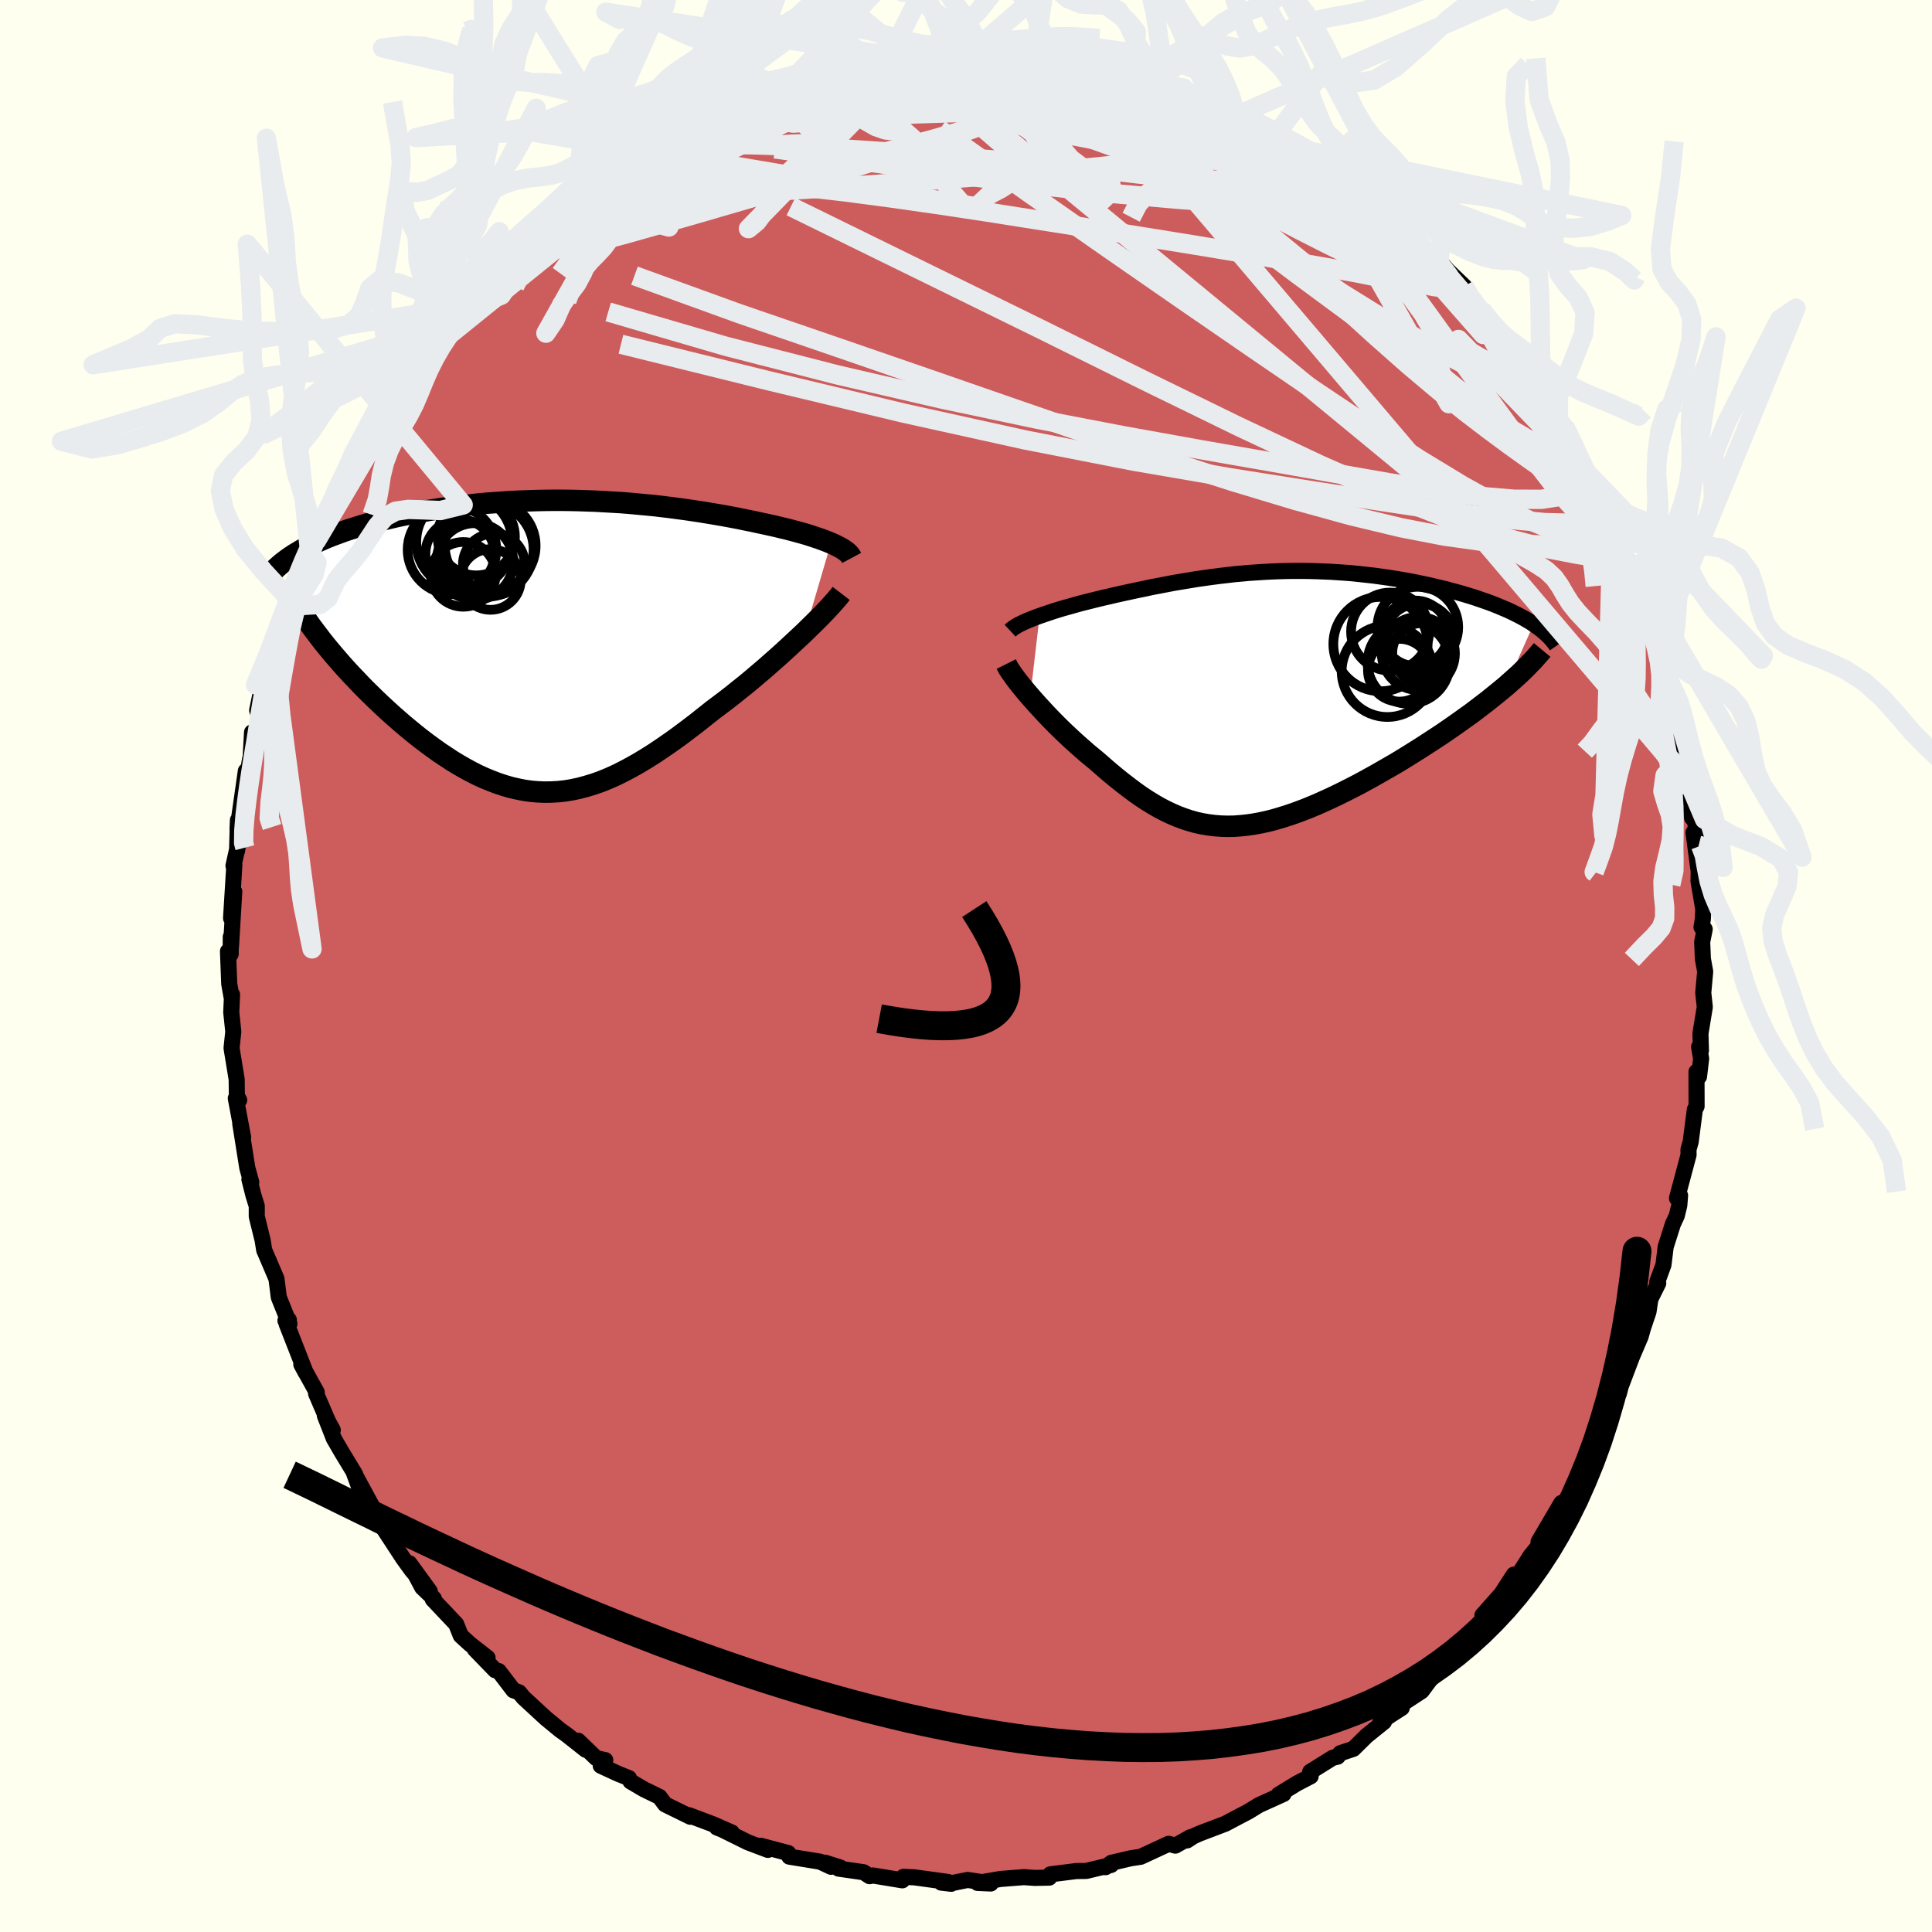 <svg xmlns="http://www.w3.org/2000/svg" width="500" height="500" viewBox="-100 -100 200 200"><defs><clipPath id="c"><path d="m29.84-10.58-.36-.15-.39-.15-.41-.15-.42-.14-.45-.15-.47-.15-.49-.14-.51-.14-.52-.14-.53-.14-.56-.13-.56-.14-.59-.13-.59-.13-.61-.13-.69-.15-.7-.14-.72-.15-.74-.14-.75-.14-.76-.13-.77-.13-.79-.13-.79-.12-.81-.12-.82-.11-.82-.11-.84-.1-.84-.1-.85-.08-.86-.08-.86-.08-.87-.07-.87-.05-.88-.05-.88-.05-.88-.03-.89-.03-.88-.02-.89-.01h-.88L.17-15l-.88.02-.88.03-.87.03-.87.04-.86.06-.86.06-.84.06-.84.08-.83.09-.82.09-.81.1-.8.11-.79.11-.77.12-.76.13-.74.14-.73.14-.72.14-.69.15-.68.16-.67.16-.64.16-.63.17-.62.17-.59.18-.58.18-.57.18-.55.19-.54.2-.52.19-.5.2-.49.21-.47.21-.45.21-.44.21-.42.22-.4.22.97 7.89.36.48.37.49.38.5.4.5.41.5.42.5.44.51.45.52.46.51.48.52.49.51.49.52.51.52.52.51.53.52.55.52.55.51.57.52.58.51.6.52.6.5.61.5.62.49.63.48.63.46.64.46.65.43.65.43.66.4.66.38.66.36.67.34.68.31.68.28.68.26.69.23.69.2.69.16.7.14.7.1.7.06.71.03.72-.01.72-.04.72-.08.73-.12.74-.16.74-.2.76-.23.76-.27.76-.31.78-.35.78-.39.79-.42.81-.46.81-.49.82-.52.83-.56.84-.58.85-.61.85-.64.87-.66.87-.69.88-.7.68-.51.69-.52.68-.53.67-.54.68-.54.66-.55.66-.56.65-.55.63-.56.63-.55.61-.55.6-.55.58-.54.57-.53.54-.51"/></clipPath><clipPath id="b"><path d="m-25.03-8.45.46-.16.48-.16.5-.17.52-.16.53-.16.55-.15.56-.16.57-.16.59-.15.6-.15.6-.15.62-.15.62-.14.63-.15.63-.14.78-.17.78-.17.79-.16.78-.17.79-.15.78-.15.79-.15.78-.13.78-.13.79-.13.78-.11.78-.11.78-.1.78-.09.77-.09.78-.07.77-.07.78-.05.77-.05.77-.04.77-.03.77-.02.76-.01h.77l.76.01.76.02.76.03.75.03.75.05.75.05.75.06.74.08.73.08.73.08.72.1.72.1.71.11.7.12.69.12.69.13.67.14.66.14.65.15.64.15.63.15.61.17.6.16.58.17.57.17.55.17.53.18.52.18.51.18.5.19.47.19.47.2.45.19.43.2.42.21.4.2.39.21.36.21.36.21.33.22-2.84 6.39-.48.4-.49.4-.51.41-.52.42-.54.41-.55.42-.57.43-.59.42-.6.43-.61.43-.62.43-.63.43-.64.42-.66.43-.66.43-.68.43-.69.43-.71.44-.71.43-.73.42-.73.42-.74.42-.74.41-.75.41-.75.39-.75.38-.75.37-.75.36-.75.34-.74.33-.74.31-.74.29-.73.27-.73.25-.73.23-.71.21-.71.18-.7.15-.7.13-.69.1-.68.07-.68.05-.67.01-.66-.02-.66-.05-.65-.08-.65-.11-.64-.14-.64-.18-.64-.21-.64-.24-.63-.27-.63-.3-.63-.33-.64-.37-.63-.39-.64-.42-.63-.45-.64-.48-.65-.5-.65-.52-.65-.54-.65-.56-.66-.58-.51-.42-.51-.42-.5-.44-.5-.44-.5-.45-.48-.45-.48-.45-.47-.46-.46-.46-.45-.46-.44-.46-.42-.46-.41-.44-.4-.45L-26-.1"/></clipPath><filter id="a"><feTurbulence baseFrequency=".05" numOctaves="3" result="noise" type="noise"/><feDisplacementMap in="SourceGraphic" in2="noise" scale="2"/></filter></defs><rect width="100%" height="100%" x="-100" y="-100" fill="ivory"/><path fill="#CD5C5C" stroke="#000" stroke-linejoin="round" stroke-width="1.667" d="m76.28-.75.24 1.33-.2 2.19.16 1.48-.45 2.74.05 1.76-.19-.38.21 1.22-.22 1.86-.26-.49.01 3.56-.18.34-.43 3.33-.23.82.01.54-1.2 4.49.32-.28-.08 1.02-.26 1.07-.4.86-.75 2.36-.23 1.87-.64 1.75.1.15-.81 1.63-.2 1.33-.56 1.66-.25.89-.91 2.13-1.16 3.06-.18.7-.66.49.39-.42-.87 2.78-1.97 3.12.07.05-.32.59-.9 2.46-.14-.2h.17l-1.91 3.41.18-.93-2.36 4.02.16.24.64-.78-1.62 1.97-1.86 2.93.13-.97-1.43 2.2.3-.39-2.13 2.4.09.57-1.73 2.05-.14.38-1.28.63-1.18 1.75-.81.9-.39.43-.85 1.14-2.2 1.44.14.3-1.29.83-.94.68.39-.07-1.8 1.45-1.37 1.35-1.35.45-.28.36-.5.11-2.34 1.46.05.46-1.42.74-1.91 1.17.52-.08-2.54 1.15-1.09.67-1.26.66-1.13.6-2.63 1-.66.29-.68.44.34-.33-1.55.87-.69-.19-2.89 1.34-1.05.16-2 .47-.59.45-.27-.02.84-.21-2.57.62-1.03.01-2.69.34-.11.34-1.5.03-1.13-.08-2.42.19-2.37.41 1.36.06-2.38-.37-1.55.31-.16.09-1.03-.12.71-.07-3.5-.48-1.13-.05-.11.36-3.03-.5-.36.07-.63-.41-2.58-.37.19-.11-1.57-.5.6.42-1.13-.53-3.19-.52-.11-.37-2.86-.76.75.43-2.06-.78-2.69-1.33-.53-.21 1.54.52-1.91-.84-2.52-.95.14.16-2.61-1.28-.58-.78-1.61-.78-1.39-.82-.16-.34-1.12-.45-1.8-.83.47-.58-.94-.21-1.87-1.8.79.94-1.96-1.55-.7-.5-1.47-1.21-2.32-2.14-.45-.55-.59-.21-1.52-1.99-.37-.09-2.1-2.17 1.31.88-1.83-1.43-.94-.86-.48-1.2-2.42-2.56.11-.08-1.2-1.15-1.33-2.5 2.11 2.9-1.85-2.16-.9-1.24-2.06-3.15.19.11-.14-.25-.41-.62-2.69-4.97.72 1.96-.59-1.8-1.39-2.29-.81-1.4-.93-2.37.82 1.49-.5-.92-1.23-2.86.07-.13-1.6-2.89.45.84-1.97-5.04.23-.41-.35.08.41.32-1.1-2.74-.24-1.91-1.14-2.67-.13-.29-.16-1.02-.61-2.47v-1.08l-.35-1.13-.41-1.63.19.29-.41-1.49-.73-4.58.3 1.43-.76-4.04.35.18-.24-.42-.02-1.73-.53-3.23.18-1.7-.21-2.01.08-1.84-.06.2-.23-1.31-.13-3.36.28.29.01-1.79.02 1.03.34-5.71-.33 2.75.34-5.53-.09.1.44-1.99-.07.45.09-3.18-.04.94.86-6.03-.03 1.68.46-2.88.04.27.17-3.07.19.84.6-2.34-.26-.77.49-2.39 1.27-3.28-.1.23.06-.39.57-2.3 1.42-3.41-.46 1.28 1.05-3.47-.07.08.16.64 1.18-4.16-.14.73.73-1.16.64-1.8 1.91-4.05-.41.48 1.16-2.23.01.04.76-1.81-.18.25 1.96-3.1.47-.47 1.45-2.96-.35.88.5-.95 1.8-2.19.58-.59-.24-.32 1.82-2.6.28-.34.97-.53.94-1.7 2.44-2.56-.98 1.27L-49.4-72l-.73.06.77-.7.74-.6 1.23-1.31 1.68-1.64.8-.52.17.07 2.83-2.74.89-.76-1.26 1.03 2.07-1.14-.14-.39 2.17-1.13.53-.93 2.71-1.76.76-.57 1.74-.56-.09-.57.53.16 1.91-1.14 1.23-.58.92-.75 1.53-.25.08-.52.36.04 3.62-1.37.43-.16-.35-.13 2.39-.74-.53.02 1.99-.49.97-.22 2.33-.81.75-.04 2.16-.3-.45-.31 1.34-.27.81-.05 1.85-.31-.16-.02 2.34-.17 1.89-.37.08.18 2.65.07 1.06-.36 2.4-.05-.21.2-.29-.16.93.41 4.14.03-.58.11 1.5.04.61-.13.28.1 2.52.37 2.19.46.77.19 1.1.26.76.04 2.09.62.07.48 2.74.41.23-.01.81.77 1.25.01 1.2.81 1.34.42.7.55 1.87.52.09.49.23.1 2.15.85.85.51 1.33.38 2.93 1.89-.29-.11-.12-.34 2.53 1.9 1.64 1.31.69.2.76.6.3.81 1.83 1.16.22.01 2.55 2.02-.67-.05 2.11 1.84-1.09-.99 1.27 1.27 2.06 1.73.86 1 1.72 1.65.83 1.66.14-.15-.18-.13 1.03 1.08 1.05 1.45 1.14 1.9.18-.37.43.6L59.35-60l-.26.32-.37-.73 1.74 2.13.86 1.88.19-.1.45.63 1.39 2.73 1.01 2.13-.56-1.25.77 2.61.94 1.1 1.75 3.52-.36-.85.48 1.26.84 1.49.25 1.79.6.48-.02-.23.34 1.77.92 1.98 1.07 4.12.32-.2.51 2.49.31.77.48 2.22.09.32-.21-.74.62 3.01-.14-.12.83 3.88.46.82.39 2.59.12 2.83-.35-3.7 1.04 6.55-.54-1.32.53 3.95.03-1.33-.04 2.44.49 2.86-.04 1.03-.14.85.33.21-.26 1.31.07 1.75.24 1.33" filter="url(#a)"/><path fill="#fff" d="m-25.03-8.45.46-.16.48-.16.5-.17.52-.16.53-.16.55-.15.56-.16.57-.16.59-.15.6-.15.6-.15.62-.15.62-.14.63-.15.63-.14.78-.17.78-.17.79-.16.78-.17.79-.15.78-.15.79-.15.78-.13.78-.13.79-.13.78-.11.78-.11.78-.1.78-.09.77-.09.78-.07.77-.07.78-.05.77-.05.77-.04.77-.03.77-.02.76-.01h.77l.76.01.76.02.76.03.75.03.75.05.75.05.75.06.74.08.73.08.73.08.72.1.72.1.71.11.7.12.69.12.69.13.67.14.66.14.65.15.64.15.63.15.61.17.6.16.58.17.57.17.55.17.53.18.52.18.51.18.5.19.47.19.47.2.45.19.43.2.42.21.4.2.39.21.36.21.36.21.33.22-2.84 6.39-.48.4-.49.4-.51.41-.52.42-.54.41-.55.42-.57.43-.59.42-.6.43-.61.43-.62.43-.63.43-.64.42-.66.43-.66.43-.68.43-.69.43-.71.44-.71.43-.73.42-.73.42-.74.42-.74.41-.75.41-.75.39-.75.38-.75.37-.75.36-.75.34-.74.33-.74.31-.74.29-.73.27-.73.25-.73.23-.71.21-.71.18-.7.15-.7.13-.69.1-.68.07-.68.05-.67.01-.66-.02-.66-.05-.65-.08-.65-.11-.64-.14-.64-.18-.64-.21-.64-.24-.63-.27-.63-.3-.63-.33-.64-.37-.63-.39-.64-.42-.63-.45-.64-.48-.65-.5-.65-.52-.65-.54-.65-.56-.66-.58-.51-.42-.51-.42-.5-.44-.5-.44-.5-.45-.48-.45-.48-.45-.47-.46-.46-.46-.45-.46-.44-.46-.42-.46-.41-.44-.4-.45L-26-.1" filter="url(#a)" transform="translate(32.65 -27.79)"/><path fill="#fff" d="m29.84-10.58-.36-.15-.39-.15-.41-.15-.42-.14-.45-.15-.47-.15-.49-.14-.51-.14-.52-.14-.53-.14-.56-.13-.56-.14-.59-.13-.59-.13-.61-.13-.69-.15-.7-.14-.72-.15-.74-.14-.75-.14-.76-.13-.77-.13-.79-.13-.79-.12-.81-.12-.82-.11-.82-.11-.84-.1-.84-.1-.85-.08-.86-.08-.86-.08-.87-.07-.87-.05-.88-.05-.88-.05-.88-.03-.89-.03-.88-.02-.89-.01h-.88L.17-15l-.88.02-.88.03-.87.03-.87.04-.86.06-.86.06-.84.06-.84.08-.83.09-.82.09-.81.1-.8.11-.79.11-.77.12-.76.13-.74.14-.73.14-.72.14-.69.15-.68.16-.67.16-.64.16-.63.17-.62.17-.59.18-.58.18-.57.18-.55.19-.54.2-.52.19-.5.2-.49.21-.47.21-.45.21-.44.21-.42.22-.4.22.97 7.89.36.48.37.49.38.5.4.5.41.5.42.5.44.51.45.52.46.51.48.52.49.51.49.52.51.52.52.51.53.52.55.52.55.51.57.52.58.51.6.52.6.5.61.5.62.49.63.48.63.46.64.46.65.43.65.43.66.4.66.38.66.36.67.34.68.31.68.28.68.26.69.23.69.2.69.16.7.14.7.1.7.06.71.03.72-.01.72-.04.72-.08.73-.12.74-.16.74-.2.76-.23.76-.27.76-.31.78-.35.78-.39.79-.42.81-.46.81-.49.82-.52.83-.56.84-.58.85-.61.85-.64.87-.66.87-.69.88-.7.68-.51.69-.52.68-.53.67-.54.68-.54.66-.55.66-.56.65-.55.63-.56.63-.55.61-.55.6-.55.58-.54.57-.53.54-.51" filter="url(#a)" transform="translate(-43.82 -33.2)"/><g fill="none" stroke="#000" transform="translate(32.65 -27.79)"><path stroke-linejoin="round" stroke-width="1.667" d="m-28.08-6.92.15-.14.19-.15.22-.14.27-.16.3-.15.33-.16.35-.15.39-.16.41-.16.44-.16.46-.16.48-.16.5-.17.52-.16.53-.16.55-.15.56-.16.57-.16.59-.15.6-.15.6-.15.62-.15.62-.14.63-.15.63-.14.78-.17.78-.17.79-.16.78-.17.79-.15.78-.15.79-.15.78-.13.78-.13.79-.13.78-.11.78-.11.78-.1.78-.09.77-.09.78-.07.77-.07.78-.05.77-.05.77-.04.77-.03.77-.02.76-.01h.77l.76.01.76.02.76.03.75.03.75.05.75.05.75.06.74.08.73.08.73.08.72.1.72.1.71.11.7.12.69.12.69.13.67.14.66.14.65.15.64.15.63.15.61.17.6.16.58.17.57.17.55.17.53.18.52.18.51.18.5.19.47.19.47.2.45.19.43.2.42.21.4.2.39.21.36.21.36.21.33.22.31.22.3.21.28.22.26.23.25.22.23.22.21.23.19.23.18.23.16.23" filter="url(#a)"/><path stroke-linejoin="round" stroke-width="2.222" d="m-28.48-3.47.11.22.14.26.18.28.22.31.24.34.27.36.3.38.32.39.34.41.36.42.38.43.4.45.41.44.42.46.44.46.45.46.46.46.47.46.48.45.48.45.5.45.5.44.5.44.51.42.51.42.66.58.65.56.65.54.65.52.65.5.64.48.63.45.64.42.63.39.64.37.63.33.63.3.63.27.64.24.64.21.64.18.64.14.65.11.65.08.66.05.66.02.67-.01.68-.05.68-.07.69-.1.7-.13.7-.15.71-.18.71-.21.73-.23.73-.25.73-.27.74-.29.74-.31.74-.33.75-.34.75-.36.75-.37.75-.38.75-.39.75-.41.74-.41.74-.42.73-.42.73-.42.71-.43.71-.44.69-.43.68-.43.66-.43.66-.43.64-.42.63-.43.62-.43.61-.43.6-.43.59-.42.57-.43.55-.42.54-.41.52-.42.51-.41.49-.4.48-.4.45-.4.44-.39.42-.38.4-.38.38-.38.36-.37.35-.36.32-.36.31-.35.29-.35" filter="url(#a)"/><circle cx="13.178" cy="-3.613" r="4.258" clip-path="url(#b)" filter="url(#a)"/><circle cx="10.973" cy="-2.723" r="4.734" clip-path="url(#b)" filter="url(#a)"/><circle cx="14.573" cy="-4.618" r="3.094" clip-path="url(#b)" filter="url(#a)"/><circle cx="14.178" cy="-4.563" r="3.788" clip-path="url(#b)" filter="url(#a)"/><circle cx="10.258" cy="-5.533" r="4.88" clip-path="url(#b)" filter="url(#a)"/><circle cx="13.863" cy="-6.658" r="3.388" clip-path="url(#b)" filter="url(#a)"/><circle cx="12.208" cy="-2.828" r="3.248" clip-path="url(#b)" filter="url(#a)"/><circle cx="11.253" cy="-6.828" r="4.042" clip-path="url(#b)" filter="url(#a)"/><circle cx="14.123" cy="-7.283" r="4.182" clip-path="url(#b)" filter="url(#a)"/><circle cx="14.273" cy="-6.068" r="3.672" clip-path="url(#b)" filter="url(#a)"/></g><g fill="none" stroke="#000" transform="translate(-43.82 -33.2)"><path stroke-linejoin="round" stroke-width="2.222" d="m31.98-9.04-.08-.15-.1-.16-.14-.15-.17-.16-.21-.15-.23-.16-.26-.15-.29-.15-.32-.16-.34-.15-.36-.15-.39-.15-.41-.15-.42-.14-.45-.15-.47-.15-.49-.14-.51-.14-.52-.14-.53-.14-.56-.13-.56-.14-.59-.13-.59-.13-.61-.13-.69-.15-.7-.14-.72-.15-.74-.14-.75-.14-.76-.13-.77-.13-.79-.13-.79-.12-.81-.12-.82-.11-.82-.11-.84-.1-.84-.1-.85-.08-.86-.08-.86-.08-.87-.07-.87-.05-.88-.05-.88-.05-.88-.03-.89-.03-.88-.02-.89-.01h-.88L.17-15l-.88.02-.88.03-.87.03-.87.04-.86.06-.86.06-.84.06-.84.08-.83.09-.82.09-.81.1-.8.11-.79.11-.77.12-.76.13-.74.14-.73.14-.72.14-.69.15-.68.16-.67.16-.64.16-.63.17-.62.17-.59.18-.58.18-.57.18-.55.19-.54.2-.52.19-.5.2-.49.21-.47.21-.45.21-.44.21-.42.22-.4.22-.38.23-.37.22-.35.23-.33.23-.32.24-.3.23-.28.24-.27.24-.25.24-.23.25M30.9-5.37l-.2.26-.25.3-.29.33-.33.37-.37.4-.4.42-.44.45-.47.47-.49.48-.52.51-.54.51-.57.53-.58.54-.6.55-.61.55-.63.55-.63.56-.65.55-.66.56-.66.55-.68.54-.67.54-.68.53-.69.52-.68.51-.88.7-.87.69-.87.66-.85.64-.85.61-.84.58-.83.56-.82.52-.81.49-.81.46-.79.42-.78.39-.78.35-.76.31-.76.27-.76.23-.74.2-.74.16-.73.12-.72.08-.72.04-.72.01-.71-.03-.7-.06-.7-.1-.7-.14-.69-.16-.69-.2-.69-.23-.68-.26-.68-.28-.68-.31-.67-.34-.66-.36-.66-.38-.66-.4-.65-.43-.65-.43-.64-.46-.63-.46-.63-.48-.62-.49-.61-.5-.6-.5-.6-.52-.58-.51-.57-.52-.55-.51-.55-.52-.53-.52-.52-.51-.51-.52-.49-.52-.49-.51-.48-.52-.46-.51-.45-.52-.44-.51-.42-.5-.41-.5-.4-.5-.38-.5-.37-.49-.36-.48-.33-.47-.33-.48-.3-.46-.3-.46-.27-.45-.26-.44-.25-.44-.23-.43-.22-.42-.2-.41" filter="url(#a)"/><circle cx="-7.017" cy="-8.666" r="3.974" clip-path="url(#c)" filter="url(#a)"/><circle cx="-5.057" cy="-8.371" r="3.204" clip-path="url(#c)" filter="url(#a)"/><circle cx="-9.392" cy="-9.886" r="4.588" clip-path="url(#c)" filter="url(#a)"/><circle cx="-6.877" cy="-11.241" r="4.004" clip-path="url(#c)" filter="url(#a)"/><circle cx="-8.127" cy="-10.716" r="4.96" clip-path="url(#c)" filter="url(#a)"/><circle cx="-8.222" cy="-7.341" r="3.352" clip-path="url(#c)" filter="url(#a)"/><circle cx="-5.407" cy="-6.811" r="3.14" clip-path="url(#c)" filter="url(#a)"/><circle cx="-5.847" cy="-9.916" r="4.902" clip-path="url(#c)" filter="url(#a)"/><circle cx="-5.432" cy="-10.306" r="4.7" clip-path="url(#c)" filter="url(#a)"/><circle cx="-8.562" cy="-9.456" r="3.58" clip-path="url(#c)" filter="url(#a)"/></g><g fill="none" stroke="#E9ECEF" stroke-linejoin="round" stroke-width="2"><path d="m64.36-51.01-.35-.12-.32.87-.7.95-1.34.68-2.08.32-2.83-.01-3.56-.3-4.27-.57-4.99-.82-5.73-1-6.49-1.15-7.27-1.27-8.11-1.46-8.98-1.72-9.89-2.09-10.77-2.49-11.57-2.97-12.15-3.55m99 11.84.96 2.05.27 1.02-.18.48-.46.2-.78-.07-1.17-.49-1.66-1-2.18-1.53-2.75-2.07-3.31-2.61-3.91-3.17-4.51-3.72L37.16-71l-5.77-4.74-6.59-5.37-7.69-6.22m34.46 16.96.58 1.04.42.58.49.6.6.75.64.82.58.76.47.61.31.43.1.18-.18-.16-.56-.65L54-66.65l-1.58-1.91-2.28-2.66" filter="url(#a)"/><path d="M56.19-64.33 58-61.65l.48 1 .03.46-.2.25-.48.09-.8-.13-1.17-.36-1.58-.64-2.02-.96-2.51-1.3-3.01-1.68-3.53-2.07-4.05-2.51-4.59-2.98-5.14-3.46-5.79-3.94-6.59-4.45-7.62-5.02m-44.37 4.89 1.2-.52 1.76-.46 2.25-.43 2.78-.45 3.3-.49 3.72-.52 4.04-.5 4.29-.46 4.52-.42 4.72-.41 4.87-.4 4.87-.42 4.76-.41 4.64-.38" filter="url(#a)"/><path d="m45.66-76.02 1.36 1.3 1.28 1.26 1.01 1.11.67.87.32.59.03.36-.2.19-.38.09-.55.01-.75-.09-.98-.2-1.24-.36-1.57-.55-1.93-.78-2.33-1.05-2.72-1.32-3.12-1.58-3.48-1.82-3.86-2.06-4.29-2.31-4.85-2.62-5.45-2.99-5.81-3.36m-21.94-1.77.89-.09.7-.1.34-.01.04.13-.27.32-.62.53-1.02.75-1.47.97-1.95 1.18-2.53 1.41-3.19 1.69-4.01 2.05-4.98 2.47-5.89 2.77M2.03-94.65l2.6.07 1.41.08 1.15.1 1.21.14 1.32.19 1.39.23 1.33.24 1.15.22.9.19.6.14.3.08-.06.03-.49-.07-.97-.16-1.45-.26-1.82-.31-2.16-.35m57.07 45.54.56 1.93-.95.6-2.05.19-3.1-.07-4.21-.37-5.35-.71-6.52-.98-7.68-1.18-8.84-1.4-10.02-1.72-11.25-2.2-12.54-2.77-13.9-3.33-15.38-3.8" filter="url(#a)"/><path d="m-4.59-94.94.79.1 1.36-.01 1.24-.05.91-.02.56.03.32.08.16.12-.04.14-.33.16-.73.18-1.18.22-1.68.28-2.22.37-2.84.44-3.51.5-4.07.47m17.88-2.72 2.66.13 1.55.27 1.44.41 1.64.56 1.92.73 2.15.87 2.31.98 2.36 1.08 2.38 1.15 2.38 1.19 2.36 1.22 2.33 1.22 2.29 1.21 2.22 1.2 2.16 1.17 2.08 1.15 2.03 1.15 1.97 1.13 1.87 1.1 1.7.97 1.43.76 1.05.43.62.1" filter="url(#a)"/><path d="m44.64-76.87 1.15 1 .62.58.74.72.81.83.69.8.44.62.1.36-.22.09-.51-.12-.74-.31-.96-.46-1.2-.64-1.5-.83-1.83-1.09-2.21-1.37-2.64-1.7-3.08-2.08-3.54-2.44-4.03-2.79-4.58-3.18m-26.66-5.88 2.04-.04 1.4-.08h.89l.54.08.35.15.26.2.11.24-.13.29-.44.34-.75.4-1.06.49-1.4.58-1.78.68-2.23.77-2.71.84-3.22.91-3.76 1.01-4.38 1.16-5.13 1.39-5.93 1.69m3.9-4.81 1.13-.32 1.09-.42 1.37-.52 1.51-.55 1.46-.54 1.34-.49 1.22-.43 1.15-.4 1.08-.35.96-.29.78-.22.45-.13-.58.14-1.18.31-1.77.46" filter="url(#a)"/><path d="m-37.65-82.7 2.24-1.22 2.08-.64 2.23-.31 2.54-.14 2.97-.04 3.42.04 3.82.12 4.15.21 4.41.29 4.63.34 4.83.36 4.99.39 5.14.45 5.27.54 5.41.63 5.5.69 5.53.65 5.44.6m-63.28-9.5 1.28-.32 1.82-.49 1.74-.41 1.73-.33 1.86-.28 2.07-.26 2.27-.25 2.43-.24 2.5-.23 2.49-.21 2.41-.19 2.31-.17 2.21-.14 2.09-.13 1.98-.12 1.82-.12 1.64-.14 1.43-.13 1.19-.12.98-.07" filter="url(#a)"/><path d="m5.59-94.51 1.25.07 1.29.2 1.65.4 1.95.54 2.12.65 2.12.7 2.09.72 2.03.75 1.98.74 1.9.73 1.8.69 1.62.62 1.41.53 1.17.42.95.33.73.23.39.1-.22-.19" filter="url(#a)"/><path d="m25.05-89.67.78.47.56.37.16.28-.15.21-.47.17-.85.12-1.38.04-2.04-.09-2.77-.23-3.51-.38-4.24-.52-4.96-.67-5.76-.87-6.67-1.09m-35.66 12.48.48-.35.61-.32 1.05-.61 1.39-.89 1.63-1.07 1.74-1.14 1.73-1.11 1.6-1.01 1.42-.84 1.18-.69.94-.53.68-.39.39-.25.11-.11-.21.07-.61.28M66.9-45.88l.36 1.13.01.85-.44.37-.87-.05-1.29-.32-1.69-.49-2.1-.7-2.57-1.04-3.13-1.51-3.74-2.07-4.42-2.68-5.11-3.29-5.8-3.88-6.48-4.43-7.12-4.9-7.75-5.37-8.39-5.87-9.1-6.47m-17.68-4.98 1.63-.41 1.41-.36 1.22-.29.96-.19.68-.09.41.02.18.14-.01.25-.17.37-.34.48-.55.62-.81.75-1.12.93-1.51 1.11-1.94 1.3-2.43 1.52-2.9 1.71-3.35 1.91-3.7 2.09-4.02 2.24-4.37 2.42-4.82 2.53" filter="url(#a)"/><path d="m46.75-75.03-.28-.22.56.6.71.82.51.73.12.48-.34.14-.8-.2-1.22-.5-1.6-.74-1.99-.95-2.41-1.2-2.87-1.48-3.43-1.79-4.07-2.16-4.81-2.61-5.53-3.1-5.98-3.5M1.6-95.1l.01.14.72.17 1.37.22 1.66.23 1.67.23 1.62.24 1.58.25 1.58.27 1.55.29 1.45.27 1.27.25 1.02.2.74.15.44.08.11.01-.3-.11-.76-.25-1.24-.39m52.13 49.72-.08 1.01-.87.12-1.65-.24-2.44-.39-3.26-.63-4.19-1.09-5.22-1.74-6.32-2.48-7.44-3.26-8.56-4.03-9.73-4.75-10.94-5.42-12.21-5.99-13.44-6.59" filter="url(#a)"/><path d="m61.96-55.87 1.05 2.14.52 1.26.28.89.19.81.08.7-.09.48-.33.21-.59-.09-.84-.38-1.1-.65-1.35-.91-1.6-1.13-1.87-1.34-2.14-1.58-2.45-1.87-2.77-2.23-3.15-2.65-3.55-3.14-3.99-3.64-4.41-4.13-4.81-4.59-5.17-4.96-5.47-5.31m9.31-.13.76.32 1.19.52 1.24.58 1.16.59.98.55.78.5.61.46.44.4.25.34.02.25-.24.14-.52.02-.81-.11-1.11-.23-1.46-.38-1.82-.53-2.18-.68-2.51-.84-2.84-.97-3.21-1.11-3.7-1.28-4.28-1.51-4.69-1.8m-20.89-.22.97-.12.9-.18.71-.17.62-.1.56-.04.49.03.4.12.25.21.05.33-.21.45-.52.59-.88.72-1.27.84-1.66.97-2.03 1.1-2.39 1.25-2.8 1.43-3.26 1.63-3.78 1.83-4.34 2.06-4.89 2.33-5.39 2.58m57.05-18.24 1.1.26 1.34.4 1.52.52 1.58.56 1.56.56 1.46.54 1.34.51 1.17.47.98.4.75.33.51.22.22.09-.13-.07-.55-.26-1.01-.48" filter="url(#a)"/><path d="m21.26-90.91 1.16.24 1.07.42.94.44.74.39.52.33.34.28.16.24.01.2-.18.17-.45.11-.78.02-1.14-.07-1.54-.17-1.97-.26-2.46-.38-3.03-.51-3.63-.66-4.24-.82-4.83-.97-5.34-1.13m70.65 48.01-.24-.18-.26.48-.57.56-1 .38-1.44.17-1.9.05-2.34-.02-2.81-.1-3.3-.27-3.87-.54-4.49-.87-5.14-1.23-5.79-1.59-6.44-1.94-7.02-2.25-7.59-2.54-8.13-2.81-8.73-3.03-9.42-3.25-10.2-3.5-10.9-3.95" filter="url(#a)"/><path d="m64.57-49.65.98 1.48.73 1.31.43.92.25.67.11.5-.03.31-.18.11-.32-.07-.48-.21-.64-.39-.81-.63-1.04-.98-1.3-1.43-1.6-1.94-1.92-2.47-2.25-3-2.55-3.49-2.83-3.93-3.14-4.36-3.57-4.9-4.26-5.73" filter="url(#a)"/><path d="m-14.37-93.14 1.6-.14 1.58.15 2.08.43 2.62.68 3.12.92L.2-89.97l3.95 1.3 4.27 1.46 4.51 1.58 4.66 1.67 4.76 1.76 4.78 1.85 4.76 1.92 4.78 2 4.95 2.18 5.29 2.54" filter="url(#a)"/><path d="m-22.35-90.57.47-.17.92-.23 1.36-.26 1.71-.26 2-.25 2.22-.25 2.34-.22 2.37-.2 2.34-.16 2.27-.14 2.2-.12 2.15-.1 2.1-.09 2.03-.07 1.91-.08 1.73-.08 1.5-.1 1.25-.1.98-.09.73-.08m-47.17 9.16.96-.55 1.06-.56 1.07-.55 1.17-.6 1.26-.63 1.25-.63 1.17-.58 1.05-.51.9-.43.74-.33.52-.23.21-.09-.14.06-.49.21-.83.37-1.19.56-1.64.78m-13.15 8.03-.03.39 1.29-.18 2.03-.36 2.6-.38 3.08-.33 3.44-.19h3.7l3.92.19 4.14.37 4.37.5 4.61.61 4.85.69 5.05.76 5.2.82 5.34.84 5.44.87 5.53.89 5.61.93 5.64.97 5.66 1 5.8 1.17m14.21 12.3.64 1.26.58.96.64 1.13.65 1.23.6 1.2.53 1.12.48 1.02.42.88.31.71.19.47.02.2-.15-.08-.33-.38-.53-.69-.71-.98-.89-1.25L61.83-53l-1.26-1.83-1.44-2.21-1.62-2.6-1.75-2.96-1.89-3.39" filter="url(#a)"/><path d="m12.69-93.67.66.22.46.29.2.41-.17.53-.64.63-1.19.73-1.81.84-2.44.95-3.06 1.05-3.69 1.16-4.35 1.25-5.09 1.36-5.92 1.53-6.85 1.71-7.74 1.87-8.63 2.04" filter="url(#a)"/><path d="m40.41-80.82.41.75.15.62-.41.48-1.14.35-1.93.16-2.75-.03-3.55-.2-4.34-.3-5.16-.4-6.05-.54-7.04-.76-8.17-1.05L-9-83.07l-10.78-1.52m35.1-8.59 1.37.52.84.41.45.34v.3l-.46.31-.94.33-1.42.33-1.95.33-2.54.32-3.21.29-3.93.26-4.72.27-5.5.26-6.24.24-6.95.16" filter="url(#a)"/><path d="m27.71-88.11.59.3.67.5.4.57-.05.58-.61.56-1.2.53-1.8.52-2.37.53-2.99.51-3.66.47-4.39.44-5.19.43-6.02.47-6.87.53-7.73.56-8.59.55-9.45.46" filter="url(#a)"/><path d="m30.09-87.16 1.01.52 1.16.64.93.58.62.51.41.46.23.44v.4l-.29.31-.62.22-.98.12-1.33.03-1.69-.08-2.09-.19-2.49-.31-2.91-.45-3.3-.57-3.69-.67-4.09-.77-4.55-.88-5.14-1.02-5.88-1.2-6.66-1.38" filter="url(#a)"/><path d="m7.09-94.47.56-.02.79.14.88.24.62.29.17.29-.34.31-.87.34-1.37.36-1.89.39-2.46.41-3.1.41-3.81.45-4.64.49-5.48.56-6.15.57m-12.44 3.65.22-.4.75-.43.98-.5.96-.48.81-.39.63-.26.47-.13.31-.03.13.1-.1.24-.39.41-.7.62-1.02.84-1.36 1.08-1.69 1.32-2.07 1.58-2.47 1.82-2.86 2.06-3.26 2.29-3.73 2.7" filter="url(#a)"/><path d="m-40.21-80.25.62-.64 1.39-.98 1.73-1.11 1.84-1.09 1.8-1 1.71-.88 1.64-.8 1.59-.76 1.57-.73 1.52-.71 1.45-.67 1.34-.61 1.22-.54 1.06-.46.85-.37.56-.28.18-.14-.23-.01-.57.11-.69.19" filter="url(#a)"/><path d="m-20.41-91.58 1.79-.38 1.86-.31 2-.22 2.05-.12 2.07-.04 2.11.02 2.21.08 2.31.13 2.43.15 2.52.18 2.58.19 2.6.21 2.54.21 2.43.21 2.26.2 2.06.2 1.87.2 1.71.21 1.58.18 1.41.14 1.09.05m37.39 31.81.58 1.18.36.74.29.77.15.74-.06.6-.27.4-.49.19-.73-.03-.99-.31-1.3-.63-1.63-.97-2-1.31-2.35-1.66-2.73-1.98-3.11-2.28-3.48-2.58-3.91-2.87-4.36-3.22-4.88-3.66-5.36-4.15-5.75-4.62-6.1-5.06m-47.28 4.53.86-.5.76-.41.58-.29.47-.19.35-.07.14.1-.18.33-.55.6-.93.91-1.3 1.19-1.68 1.5-2.16 1.86-2.74 2.28-3.45 2.81-4.27 3.53" filter="url(#a)"/><path d="m7.7-94.6.88.2 1.29.33 1.04.37.64.39.26.44-.08.5-.42.59-.77.67-1.17.76-1.59.83-2 .9-2.42.98-2.85 1.05-3.32 1.14-3.85 1.26-4.42 1.38-5.04 1.52-5.64 1.65-6.25 1.82-6.82 1.94-7.38 1.99" filter="url(#a)"/><path d="m-34.18-85.03 1.32-.47 1.34-.36 1.79-.36 2.25-.37 2.6-.36 2.85-.32 3.06-.25 3.25-.21 3.44-.18 3.57-.16 3.65-.14 3.7-.12 3.71-.08 3.69-.08 3.66-.07 3.6-.08 3.51-.08 3.46-.03 3.55.06" filter="url(#a)"/><path d="m-41.91-79.38.5-.33.65-.27 1.14-.55 1.55-.81 1.87-1 2.06-1.08 2.17-1.09 2.17-1.03 2.13-.94 2.08-.87 2.03-.82 1.99-.79 1.95-.77 1.88-.73 1.75-.68 1.58-.62 1.36-.57 1.11-.5.83-.44.55-.35.28-.26.1-.16m23.64.56 1.11.28 1.35.46 1.55.62 1.66.72 1.72.79 1.75.84 1.76.89 1.79.94 1.78.95 1.73.94 1.65.88 1.54.83 1.43.77 1.34.72 1.26.66 1.15.59.96.46.68.31.35.11.04-.08-.14-.25M75.85-12.5l.2.05.38 1.01.22 1.28.28 1.4.43 1.41.56 1.31.58 1.2.52 1.16.42 1.21.38 1.34.41 1.49.5 1.64.64 1.73.74 1.75.82 1.67.87 1.52.89 1.36.91 1.27.89 1.3.85 1.58.51 2.69M1.6-95.1l-2-3.51-1.71-2.43-1.53-.16-1.46.46-1.45-.06-1.44-.73-1.36-.96-1.27-.82-1.2-.6-1.17-.6-1.22-.76-1.34-.94-1.5-1.04-1.73-1.23-1.94-1.59-1.96-1.87-1.62-1.58-.79-2.06L1.6-95.1l-.1.61.42.73.93.89 1.11 1.28 1.05 1.6.91 1.7.83 1.67.85 1.56.95 1.44 1.03 1.32 1.05 1.15 1 .86.95.42 1.02.09 1.17 1.24" filter="url(#a)"/><path d="m-.8-95.05 1.45.01h.69l.76-.08 1.02-.16 1.16-.18 1.17-.15 1.14-.08 1.14-.01 1.19.06 1.24.12 1.29.16 1.3.18 1.28.19 1.26.18 1.23.17 1.22.18 1.19.2 1.16.24 1.1.3 1.08.35 1.08.39 1.11.44 1.1.47.88.57m-50.54-19.52.73 2.03 1.81 2.88 1.94 2 1.75.84 1.48-.05 1.23-.49 1.08-.5 1.03-.25 1.06.13 1.15.5 1.24.78 1.36.93 1.43.89 1.44.56 1.43.62 2.08 5.46" filter="url(#a)"/><path d="m26.25-118.99-2.98 2.4-1.92.95-1.62.6-1.62 1.13-1.7 1.69-1.77 1.85-1.76 1.62-1.65 1.25-1.51.96-1.36.83-1.28.85-1.27.96-1.27 1.14-1.23 1.34-1.11 1.41-.99 1.24-.96.88-1.16.75-1.54 1.2-2.06 1.18-18.01 18.43.87-.72 1.01-1.36.75-1.41.62-1.2.67-.9.78-.71.9-.72.96-.87 1-1.1.96-1.31.9-1.4.84-1.33.8-1.09.84-.77.89-.59.97-.66 1.08-.92 1.35-.98 1.74-.57 19.78 14.96-.34-1.61-.87-.6-1-.18-1.05-.36-1.07-.81-1.07-1.23-1.04-1.46-.98-1.47-.95-1.36-.94-1.2-.99-1.03-1.01-.85-1.01-.64-.97-.4-.94-.17-.98-.04-1.13-.09-1.29-.3-1.36-.49-1.29-.38-1.39.08-2.18.19-1.48-.09-1.15-.38-1.08-.79-1.15-.88-1.25-.63-1.33-.3-1.37-.07-1.35.02-1.26.12-1.16.22-1.07.34-1.05.41-1.09.38-1.17.25h-1.27l-1.37-.33-1.46-.64-1.52-.76-1.56-.55-1.57-.11-1.51.18-1.4-.75 28.62 4.36.56-.51 1.28-.18 1.4-.12 1.4-.08 1.36-.1 1.29-.1 1.15-.08 1.04-.06.99-.05 1.02-.05 1.08-.07 1.13-.09 1.1-.09 1.06-.09 1.08-.08 1.22-.07h1.48l1.61.09 1.23.08" filter="url(#a)"/><path d="m-10.51-94.07 1.29-.19 1.16-.1 1.28-.06h1.35l1.38.02 1.34.03 1.27.02 1.15.04 1.04.05.99.08 1.01.09 1.06.11 1.09.12 1.06.15 1.02.18 1.03.25 1.15.35 1.37.45 1.51.48 1.15.36 61.62 72.59 1.64 3.87 2.91 1.68 2.98 1.15 2.02 1.23.79 1.41-.17 1.52-.65 1.5-.63 1.43-.29 1.36.15 1.37.47 1.45.6 1.58.62 1.7.59 1.79.62 1.79.69 1.74.79 1.61.91 1.5 1.11 1.48 1.41 1.59 1.66 1.83 1.66 2.13 1.19 2.46.45 3.24M-12.21-93.44l-1.7.29-1.46.37-1.38.46-1.26.45-1.13.4-1.01.36-.96.36-.96.39-1 .42-1.03.45-1.04.47-1.03.49-1.01.52-1.01.55-1.02.58-1.01.59-.97.56-.88.5-.81.47-.86.5-.88.57" filter="url(#a)"/><path d="m-15.12-93.1.89-.86.72-2.26.59-2.72.66-2.52.83-1.75 1.06-.63 1.26.31 1.4.61 1.46.2 1.48-.59 1.47-1.32 1.41-1.7 1.31-1.77 1.17-1.78 1.06-1.96 1.12-2.17 1.46-1.92 1.81-1.13.96-1.3-24.45 26.07-.87 1.27-1.03.23-.91.18-.84.39-.83.62-.87.8-.9.91-.89.97-.86.95-.84.89-.88.78-.93.73-.93.74-.84.8-.67.79-.62.65-1 .61" filter="url(#a)"/><path d="m-17.45-92.29 1.84-.11 1.48.95 1.23.94 1 .23.88-.41.9-.68.96-.61 1.08-.33 1.17.01 1.27.37 1.31.64 1.31.82 1.26.89 1.14.86 1.01.79.88.74.88.76.99.86 1.12.96 1.04 1 .87 1.47m-26.58-9.44-.31-.07-.95-.44-1.09-.35-1.14.05-1.16.31-1.17.31-1.18.17-1.19.1-1.18.14-1.15.27-1.13.37-1.1.4-1.14.33-1.25.24-1.39.21-1.54.27-1.61.42-1.57.58-1.46.61-1.43.44-1.71.66 47.41 7.99-.46.02-1.09-.33-1.3-1.49-1.32-2.04-1.3-1.88-1.26-1.43-1.22-1.05-1.16-.81-1.09-.61-1-.35-.92.04-.87.43-.88.7-.99.72-1.18.34-1.41-.47-1.6-1.52-1.45-2.03-.53-1.27-2.39.74-.08.44-.9.62-1.15.61-1.09.56-1.01.55-.96.6-.96.66-.95.71-.91.79-.86.88-.83.99-.85 1.08-.91 1.12-1 1.11-1.05 1.07-1.04.99-.93.89-.79.79-.65.71-.59.75-.67 1.02-.86 1.34-.66.91" filter="url(#a)"/><path d="m-22.27-90.86-.08.47-.78.99-.97 1.23-.91 1.14-.87.99-.86.87-.88.81-.9.76-.92.71-.92.68-.94.67-.96.74-.99.87-.98 1.04-.94 1.17-.87 1.23-.79 1.13-.7.95-.68.73-.67.67-.7.85-.72 1.13-.65 1.17-.37.99" filter="url(#a)"/><path d="m-26.33-89.24.11-4.09 1.23-1.46 1.32.03 1.11.09.9-.66.79-1.57.78-2.2.88-2.38 1.02-2.17 1.11-1.86 1.1-1.67 1.02-1.75.9-2.14.82-2.83.78-3.68.81-4.2 1-3.75 1.92-1.71-17.68 38.52-1.5-.24-1.33.09-1.3.19-1.22.15-1.24-.05-1.4-.35-1.65-.62-1.86-.74-1.96-.65-1.9-.39-1.72-.12h-1.52l-1.44-.12-1.54-.47-1.77-.84-2.04-.99-2.18-.84-2.11-.5-1.96-.11-2.36.28 31.55 7.32.77-1.19.59-1.47.74-1.02 1-.61 1.09-.6 1-.89.81-1.32.68-1.68.68-1.81.82-1.6 1.07-1.18 1.29-.86 1.39-.92 1.28-1.31.96-1.68.12-2.03-14.29 20.17 1.05-.3.94-.32.98-.26 1.1-.18 1.18-.03 1.19.17 1.15.36 1.13.46 1.14.39 1.14.18 1.16-.1 1.16-.33 1.14-.4 1.09-.27 1.03.02 1 .33.97.55.98.56.97.34 1 .1 1.45.29" filter="url(#a)"/><path d="m-28.86-87.72-1.33.48-1.46-.33-1.44-.87-1.34-.53-1.24.15-1.28.6-1.41.67-1.51.47-1.52.23-1.44.05-1.31-.02-1.19.03-1.17.15-1.3.18-1.55.06-1.82-.17-1.9-.13-1.78.47-2.08.47 26.84-1.38-1.24.95-.63.99-.64.94-.87.89-1.04.99-1.08 1.14-1.01 1.27-.86 1.32-.66 1.33-.46 1.33-.33 1.38-.31 1.41-.43 1.36-.64 1.2-.79 1.05-.78 1.13-.68 1.55-.95 1.4L-32-86l1.43-1.37.83-2.1.63-2.07.76-1.33.97-.68 1.09-.49 1.1-.56 1.05-.66 1-.63 1.02-.49 1.07-.34 1.15-.32 1.21-.48 1.23-.76 1.19-1.1 1.1-1.34.99-1.47.91-1.47.88-1.43.92-1.44.88-1.58.38-1.16" filter="url(#a)"/><path d="m-54.44-78.13 1.32-.01 1.26-.48 1.27-.75 1.27-.8 1.3-.68 1.34-.46 1.35-.26 1.28-.13 1.13-.16.99-.29.96-.48 1.05-.63 1.21-.73 1.37-.77 1.41-.85 1.26-.98 1-.81 1.14 1.24" filter="url(#a)"/><path d="m-32.53-86.16-.4-3.68 1.29-.31 1.45.1 1.13-.55.8-1.33.64-1.84.64-2.09.7-2.14.72-2.1.69-1.97.67-1.73.74-1.36.87-1.07.97-1.31.96-1.74" filter="url(#a)"/><path d="m-32.44-85.59-.18-1.47.39-1.46.98-.71 1.23-.24 1.22-.12 1.14-.21 1.07-.38 1.04-.52 1.03-.63.99-.73.92-.82.86-.92.84-1 .91-1.04 1.06-1 1.24-.94 1.38-.92 1.47-.89 1.8-.35-19.39 14.35-1.37.77-1.33 1-1.32 1.11-1.19 1.14-1 1.08-.82.94-.7.79-.67.68-.74.64-.86.71-.92.86-.88 1.03-.81 1.24-.83 1.49-.84 1.74" filter="url(#a)"/><path d="m75.04-18.18-.93-1.92-1.53-1.5-1.01-1.51-.43-1.41-.32-1.17-.48-.94-.61-.88-.62-.95-.58-1.12-.6-1.24-.73-1.31-.91-1.27-1.03-1.18-1.04-1.07-.92-.98-.73-.92-.57-.9-.51-.89-.6-.85-.81-.76-1.09-.71-1.39-.79-1.57-.97-1.74-1.05-74.27-61.2-.71 2.78-.83 1.72-.74 1.44-.7 1.4-.78 1.25-.93 1.02-1.05.8-1.08.66-1.05.62-1.01.65-1.01.69-1.02.79-.96.99-.73 1.34-.4 1.76-.26 1.78-.94.95-4 3.26.86-1.6.8-2.51.8-1.95.95-.96 1.06-.36 1.08-.26 1.09-.38 1.08-.51 1.05-.58 1.02-.7.97-.91.9-1.22.84-1.54.78-1.76.74-1.77.74-1.56.8-1.25.94-.97 1.14-.81 1.47-.82 1.9-1.5" filter="url(#a)"/><path d="m-40.35-80.64 1.15-2.34.01-4.62.23-3.85.88-1.77 1.29-.35 1.31-.04 1.11-.58.85-1.44.61-2.24.48-2.73.47-2.83.56-2.63.72-2.29.89-1.92.99-1.6 1.05-1.33 1.05-1.05 1.07-.84 1.11-.98 1.15-1.83 1.22-3.33 1.83-3.87-19.89 44.85.17-1.33.19-2.91.52-2.82.87-2.14.95-1.75.81-1.66.7-1.59.75-1.29.95-.87 1.14-.6 1.12-.77.88-1.42.5-2.31.26-3.15.55-3.68 2.22-3.44-12.58 31.73 1.2.74 1.05-1.03 1.21-1.17 1.32-.84 1.31-.51 1.21-.33 1.09-.31 1.04-.33 1.04-.34 1.06-.31 1.08-.24 1.09-.14 1.12-.05 1.12-.01 1.15.03 1.12.03 1.07.04.98.03.9-.02.9-.06 1-.04 1.05-.03" filter="url(#a)"/><path d="m-42.28-79.11 1.59-.48 1.22-.53 1.17-.82 1.29-.84 1.38-.64 1.4-.33 1.32-.06 1.21.1 1.15.2 1.19.26 1.27.33 1.31.34 1.19.08.88-.33.58.05m-24.49 8.54-.69.5-.74.3-.88.28-.9.54-.87.87-.85 1.09-.89 1.16-.91 1.11-.95 1.02-.99.9-1.04.81-1.07.73-1.07.71-1.05.74-1.01.81-1 .91-1 1.02-.98 1.13-.89 1.18-.77 1.15-.68 1-.77.93-1.11 1.38m21.11-20.27-.01 1.49-.36.81-.54.72-.67.81-.8.93-.86 1.02-.87 1.09-.83 1.14-.76 1.15-.67 1.17-.6 1.19-.53 1.22-.49 1.21-.51 1.18-.58 1.13-.66 1.11-.69 1.15-.65 1.27-.5 1.35-.33 1.35-.19 1.26-.22 1.21-.54 1.58" filter="url(#a)"/><path d="m-65.97-60.51 1.22-.51 1.08-.74.93-.68.89-.74.92-.8 1-.77 1.05-.73 1.1-.7 1.13-.71 1.15-.76 1.14-.85 1.06-.95.93-1.02.81-.95.74-.72.68-.4.78-.1" filter="url(#a)"/><path d="m-29.4-89.36-1.23.85-1.11.64-.93.54-.9.6-1.01.74-1.13.86-1.19.96-1.16 1-1.08.95-.94.89-.84.8-.79.75-.8.75-.86.79-.96.84-1.02.9-1.06.94-1.05.99-1.02 1.01-.89.91-.76.71.73-.06-2.22-3.09.47-.51.6-1.15.3-2.11.2-2.44.33-2.31.48-2.08.55-1.91.55-1.68.53-1.35.5-1.14.44-1.36.35-1.99.34-2.64-.03-3.31 15.25 24.57-1.61-.45-1.74.05-1.54.22-1.24.36-.97.45-.8.5-.81.45-.96.32-1.15.22-1.25.22-1.26.36-1.14.6-.97.84-.76 1.01-.58 1.04-.56.86-.82.34-1.24-.44-.55-1.06-2.27 1.52-2.85-.49-2.89-1.13-2-.28-1.01.86-.5 1.45-.61 1.37-1.04.9-1.5.44-1.84.15-2.04.08-2.25.05-2.51-.05-2.76-.26-2.78-.37-2.33-.12-1.54.49-1.09 1.05-1.89 1.05-3.95 1.66 37.21-5.81-5-10.29-.01-1.86 1.33.11 1.12-.2.99-.49 1.14-.5 1.19-.7.96-1.3.58-2.05.26-2.55.17-2.62.21-2.38.21-2.22.09-2.41-.07-2.93-.08-3.45.22-3.62.8-3.25 1.48-2.37 1.76-.79M68.93-.68l1.26-1.34 1.02-1.01.75-.9.36-.98.01-1.16-.14-1.3-.04-1.38.19-1.41.35-1.43.32-1.42.1-1.38-.19-1.27-.41-1.17-.37-1.27.23-1.63 1.82-1.86" filter="url(#a)"/><path d="m-55.06-65.82-.52-2.87-1.14-4.23-.09-2.64.95-.86 1.32-.05 1.19-.12.84-.65.51-1.33.25-2.02.02-2.67-.17-3.17-.19-3.39.06-3.16.45-2.49.42-1.49-.55.2" filter="url(#a)"/><path d="m-55.06-65.82-1.62-.22-1.56.29-.94.86-.83.97-.99.78-1.23.59-1.44.45-1.68.37-1.93.25-2.11.17-2.09.16-1.86.31-1.52.6-1.3.89-1.32 1.08-1.61 1.11-1.99 1-2.25.84-2.25.71-2.24.65-2.66.44-3.16-.8 38.58-11.5-.87.56-1.48.35-1.27.45-.93.78-.84.91-.98.76-1.24.53-1.43.46-1.46.6-1.34.83-1.17.95-1.05.88-.98.73-.99.76-1.45 1.17 15.38-7.78 1.33-1.72 1.04-1 1.04-.92 1.01-1.02.92-1.04.82-.95.78-.82.79-.68.86-.62.91-.62.97-.69.99-.79 1-.86.99-.85.98-.78.96-.64.92-.5.9-.39.92-.37 1.03-.44 1.17-.61 1.33-.83 1.42-.99 1.13-.93-23.97 19.38-.49-1.79.75-1.22.69-1.4.4-1.84.16-2.18.07-2.25.16-1.97.39-1.51.64-1.06.83-.82.92-.83.9-1.05.81-1.35.71-1.64.6-1.9.46-2.06.32-2.17.21-2.16.2-2.02.38-1.74.71-1.52 1.04-1.6 1.25-2.24 1.87-2.9-16.51 44.07-.68-.53.21-1.06.05-1.75-.29-2.22-.3-2.26-.02-2.03.25-1.87.36-1.91.34-2.05.31-2.14.31-2.03.29-1.82.16-1.72-.12-1.83-.37-2.09-.42-2.42" filter="url(#a)"/><path d="m-59.45-59.71-.75-.65-.13-1.45.61-1.16.9-.94.89-.97.79-1.13.68-1.33.62-1.47.59-1.53.61-1.46.63-1.32.65-1.16.64-1.08.63-1.08.66-1.13.72-1.17.84-1.19.95-1.19.99-1.23.94-1.34.81-1.4.61-1.22.4-.9.68-1.58-18.84 35.61-.14.27-.32.79-.44.99-.54 1.17-.65 1.35-.71 1.45-.71 1.46-.66 1.37-.58 1.27-.51 1.16-.45 1.1-.42 1.07-.42 1.11-.44 1.19-.48 1.3-.51 1.38-.49 1.32-.44 1.15-.46 1.13-.85 2.04 8.47-20.32.75-1.54.48-1.06.51-1.06.63-1.17.71-1.25.73-1.28.68-1.24.64-1.19.61-1.15.63-1.12.66-1.11.71-1.09.76-1.07.82-1.08.87-1.08.89-1.1.89-1.11.83-1.1.72-1.04.61-.98.51-.89.52-.84.67-.87.93-1.16-18.9 31.95-1.04-3.55-1.05-3.39-.44-2.37-.14-1.77.02-1.53.14-1.49.25-1.56.3-1.73.18-1.97-.13-2.26-.43-2.48-.5-2.48-.3-2.3-.13-2.22-.31-2.48-.75-3.18-.87-4.87 4.47 42.79.76 1.14-.3 1.24-.58.93-.59.9-.49 1.06-.39 1.25-.33 1.4-.28 1.44-.27 1.47-.26 1.47-.26 1.5-.25 1.5-.21 1.47-.15 1.42-.08 1.33-.02 1.25-.01 1.21-.07 1.2-.13 1.27-.18 1.46-.09 1.7.29.9" filter="url(#a)"/><path d="m-69.67-38 1.17.67 1.64-.1.82-.64.41-.91.48-.96.73-.94.89-1.01.91-1.14.84-1.27.8-1.22.87-.98 1.06-.58 1.31-.19 1.53.05 1.81.07 2.35-.58-22.35-27 .34 4.31.15 3.16-.01 2.51.06 2.12.3 2.03.42 2.07.17 1.99-.44 1.74-1.06 1.43-1.34 1.25-1.05 1.33-.33 1.62.39 1.89.9 2.02 1.3 2.09 1.89 2.31 2.12 2.3.92.56-1.02 2.73-.5 1.83-.2 1.45.02 1.5.15 1.65.18 1.69.15 1.61.06 1.45v1.33l-.01 1.25.02 1.26.13 1.31.25 1.4.35 1.48.38 1.51.33 1.45.21 1.35.1 1.27.07 1.27.12 1.36.22 1.47.34 1.64.62 2.97-4.02-30.13-.26.81-.47 1.72-.37 1.77-.26 1.56-.2 1.34-.19 1.2-.19 1.14-.19 1.14-.19 1.21-.2 1.33-.2 1.48-.19 1.6-.13 1.56-.02 1.29.13.5M72.52-30.16l-.26-1.17-.11-1.65-.06-1.94-.11-2.07-.06-1.99.13-1.85.35-1.75.54-1.73.65-1.78.65-1.84.52-1.87.28-1.85.02-1.89-.09-2.02.1-2.23.61-2.34 1.05-2.25.91-2.75-5.43 34.2.41.99.42.96.39.78.37.82.33 1.06.34 1.35.38 1.57.45 1.67.51 1.62.53 1.48.49 1.33.44 1.32.41 1.47.4 1.74.3 2.57-6.17-20.73 1.04-2.52.27-2.18.15-2.34.35-2.33.79-2.28 1.12-2.18.98-1.95.46-1.65-.05-1.44-.13-1.53.36-2.03 1.16-2.86 1.87-3.67 2.04-3.93 1.6-3.1 1.7-1.18L71.7-33.42l-.3-1.13-.14-2.24-.17-2.07-.16-1.64v-1.39l.22-1.39.31-1.47.22-1.49.05-1.47-.1-1.51-.13-1.71.02-2.1.32-2.42.71-2.2 1.05-.69m-3.29 21 .71 2.73.45 1.69.31 1.43.15 1.33.01 1.22-.06 1.14-.01 1.12.1 1.21.21 1.35.29 1.48.3 1.58.25 1.58.17 1.53.09 1.46.02 1.41-.01 1.43-.02 1.41.02 1.29-.01 1.08-.32 1.44" filter="url(#a)"/><path d="m65.17-9.62-.14-.11.44-1.19.5-1.41.35-1.37.27-1.35.25-1.41.28-1.55.36-1.66.45-1.7.5-1.64.48-1.48.37-1.3.18-1.14-.09-1.04-.4-1.03-.58-1.13-.46-1.42-.04-1.92.43-2.62 1.07-3.23 1.36 2.01.87 2.04.58 1.74.65 1.41.93 1.1 1.2.82 1.38.66 1.38.67 1.27.86 1.02 1.16.7 1.49.42 1.72.27 1.8.38 1.69.65 1.47.95 1.37 1.11 1.48 1.08 1.81.95 2.76-17.49-29.83 1.56-1.15.12-1.05.33-1.57.36-1.73.11-1.65-.08-1.68.02-1.91.35-2.27.74-2.62.97-2.81.93-2.79.59-2.53.07-2.08-.49-1.59-.88-1.2-.99-1.09-.71-1.34-.17-2.03.4-3.14.66-4.35.37-3.7" filter="url(#a)"/><path d="m68.47-41.34.22.48-.05.95-.03 1.52.04 1.9v2.02l-.11 1.96-.15 1.78-.11 1.54-.05 1.3-.04 1.08-.11.97-.25 1-.38 1.23-.44 1.64.27 2.39" filter="url(#a)"/><path d="m64.06-22.24.77-.83.86-1.19.86-1.13.62-1.11.34-1.2.13-1.34v-1.51l-.05-1.69-.06-1.84-.01-1.91.07-1.8.14-1.57.15-1.29.08-1.18-.12-1.31-.46-1.48" filter="url(#a)"/><path d="m67.38-44.62-.31 1.97.02 1.38.49.88.62.91.53 1.25.36 1.6.2 1.8.07 1.83.02 1.71-.02 1.54-.09 1.36-.23 1.25-.42 1.22-.57 1.3-.6 1.46-.53 1.63-.4 1.8-.35 1.94-.34 2.09.21 2.22.86-32.4.8 1.12 1.15.9 1.74.39 2.43-.08 2.73-.08 2.46.37 1.83 1.02 1.13 1.54.62 1.81.41 1.82.55 1.6.91 1.27 1.37.97 1.78.78 2.05.78 2.12.97L93-29.4l1.82 1.62 1.63 1.81 1.49 1.75 1.43 1.45 1.57 1.5 2.69 4.19" filter="url(#a)"/><path d="m67.26-45.03-1.42-2.57-1.08-1.64-.88-1.15-.79-1-.77-1.02-.77-1.06-.77-1.03-.75-1-.72-.98-.67-.99-.67-1.02-.72-1.05-.85-1.07-1.01-1-1.12-.81-1.14-.61-1.12-.67-1.03-1.16 31.57 32.74-.21.36-.51-.52-.8-.97-1.13-1.14-1.31-1.27-1.29-1.44-1.11-1.59-.89-1.62-.69-1.51-.59-1.3-.66-1.04-.89-.81-1.15-.62-1.32-.54-1.32-.54-1.28-.71-1.42-1.05-1.41-1.22m-5.58-44.31.34 4.27.92 2.52.84 1.95.41 1.85.05 1.8-.16 1.87-.27 2.06-.24 2.21.02 2.08.49 1.68.93 1.28 1.07 1.21.7 1.54-.15 2.18-1.16 2.98-1.44 3.46-.02 2.62m0 0-.88-1.72-.59-1.39L59.6-61l-.1-1.87-.04-2.16-.02-2.26-.05-2.16-.12-1.96-.17-1.77-.13-1.7-.03-1.71-.01-1.77-.14-1.83-.4-1.9-.6-2.14-.61-2.51-.36-2.79.15-2.57 1.19-1.23" filter="url(#a)"/><path d="m65.18-44.71-.15-.5-.69-1.48-.68-1.54-.53-1.42-.45-1.33-.45-1.31-.5-1.3-.53-1.25-.56-1.19-.57-1.13-.6-1.09-.65-1.07-.71-1.1-.8-1.16-.85-1.22-.82-1.2-.72-1.16-.68-1.27-.85-1.48m16.79 10.42-.54.57-1.3-.58-1.55-.7-1.49-.6-1.33-.56-1.18-.6-1.05-.67-.99-.74-1.02-.81-1.12-.88-1.19-.89-1.15-.86-.98-.83-.89-1.01-1.01-1.26" filter="url(#a)"/><path d="m52.36-68.99-.38.5-.71-.07-.85-.76-1.07-.95-1.25-.85-1.25-.71-1.1-.64-.89-.66-.75-.67-.78-.65-.9-.55-1.1-.37-1.24-.16-1.25-.06-1.05-.11-.86-.13 15.61 6.97.09.5.68.86.79 1.06.75 1.17.7 1.29.65 1.38.62 1.4.61 1.34.62 1.23.62 1.14.63 1.11.61 1.11.58 1.16.54 1.23.52 1.28.5 1.3.51 1.34.54 1.35.55 1.37.5 1.34.38 1.28.25 1.26.2 1.39.16 1.64M48.99-73.02l.43-4.57-.57-1.39-.92-.27-.84-.51-.73-.96-.74-1.15-.82-1.1-.89-.98-.94-.92-.93-1-.88-1.19-.84-1.42-.79-1.61-.77-1.71-.79-1.75-.85-1.75-.94-1.71-1.03-1.63-1.07-1.42-1.02-1.15-.87-1.01-.7-1.25-.96-2.17 16.22 30.61-1.35-1.22-.98-.89-.99-.85-.99-.81-.95-.75-.94-.71-.95-.67-1.01-.65-1.08-.65-1.1-.62-1.11-.6-1.11-.57-1.14-.56-1.21-.58-1.26-.55-1.25-.47-1.11-.34-.8-.2-.32-.2" filter="url(#a)"/><path d="m45.31-76.82-1.45-1.92-.89-1.4-.84-1.02-.86-.79-.93-.72-.97-.82-.96-1.03-.88-1.3-.77-1.56-.7-1.76-.7-1.91-.79-1.95-.88-1.86-.92-1.65-.85-1.42-.69-1.35-.56-1.57-.87-2.29-3.75-2.07.91 2.24.73 2.4.67 2.19.69 1.69.79 1.16.92.83 1.01.82 1.02 1.06.97 1.38.91 1.54.87 1.49.91 1.24 1.01 1.02 1.05.99.91 1.25.61 1.53.35 1.44.33.93 12.84 14.64-.79-1.26-.49-.87-.37-.69-.46-.75-.66-.92-.86-1.09-.98-1.16-.99-1.13-.91-1.01-.8-.86-.73-.73-.75-.69-.84-.73-.94-.82-1.01-.92-1.26-1.01" filter="url(#a)"/><path d="m40.71-80.01-.45-.66-.76-.58-1.04-.58-1.2-.55-1.24-.45-1.21-.34-1.22-.27-1.25-.26-1.28-.28-1.24-.32-1.16-.36-1.06-.32-1-.2-1.02.01-1.11.29-1.25.54-1.31.61-1.27.32-1.1-.14" filter="url(#a)"/><path d="m17.1-77.51.74-1.42 1.03-1.08 1.21-1.01 1.22-.69 1.12-.23 1 .14.94.26.95.18 1.05.02 1.16-.11 1.28-.14 1.34-.1 1.36-.06 1.35-.06 1.33-.09 1.38-.08 1.43.07 1.4.3 1.17.39.85.4m0 0 2.07-1.84 1.5-.08 1.1.71.75 1.23.6 1.3.65 1.11.82.89 1.04.74 1.26.61 1.43.5 1.49.39 1.43.31 1.26.31 1.12.38 1.09.4 1.25.32 1.56.13 1.88-.03 2.03.04 1.92.47 1.56 1.01.97.9.14-.31" filter="url(#a)"/><path d="m58.94-71.96-1.24-.89-1.13-.18-.96-.01-1.01-.11-1.19-.32-1.34-.53-1.38-.68-1.28-.77-1.11-.79-.91-.78-.82-.7-.87-.58-1.05-.41-1.22-.32-1.24-.4-1.09-.61-.69-.78.9.42 1.22.39 1.15.59 1.02.68.94.64.97.5 1.09.35 1.29.28 1.44.31 1.5.4 1.44.5 1.3.52 1.17.43 1.1.31 1.09.27 1.14.38 1.21.48 1.28.38 1.23-.01.98-.11-26.55-9.82 3.08-2.91.55 1.41.39 1.59.7 1.09.97.73 1.13.5 1.24.31 1.3.12 1.34.02 1.4.03 1.48.08 1.59.15 1.64.25 1.56.37 1.35.54 1.07.66.91.68.97.55 1.25.32 1.62.07 1.82-.2 1.73-.52 1.47-.61-32.97-6.79.63.45 1.18 1.17 1.11 1.17.98.98.89.85.83.85.81.93.75 1.02.68 1.11.59 1.2.51 1.25.51 1.28.59 1.25.71 1.19.82 1.15.81 1.12.68 1.16.46 1.19.24 1.24.15 1.23.29 1.19.5 1.16.48 1.16-.12.98L35.2-84.38l-2.31-1.09-1.62-.68-1.26-.62-1.07-.55-.96-.44-.93-.38-.95-.36-.99-.39-1.03-.42-1.03-.43-1.04-.37-1.04-.3-1.07-.22-1.1-.18-1.15-.19-1.17-.24-1.16-.26-1.09-.21-1.02-.04" filter="url(#a)"/><path d="m32.27-86.27 1.61 1.53.77.83.69.94.87 1.03.99.96.97.87.87.83.77.89.74.96.74 1.04.73 1.12.68 1.15.54 1.12.28.97-.38.2-10.87-14.44 5.24-7.16.96.47.77 1 1.26.5 1.74-.25 2.25-1.34 2.7-2.36 2.82-2.66 2.55-1.99 2.01-.71 1.49.46 1.24.92 1.26.59 1.43-.49 1.76-3.52-33.81 14.8 1.75.48 1.39.67 1.31.73 1.21.66 1.12.61 1.08.6 1.09.64 1.09.69 1.04.72.98.74.94.75.93.75.96.75.97.76.94.73.82.67.66.54.47.42.65.7" filter="url(#a)"/><path d="m27.94-88.01 1.64.73 1.37.68 1.31.71 1.18.69 1.07.66 1.02.67 1.03.73 1.04.79 1 .82.92.81.85.79.86.79.91.8.98.83.91.83.24.46M27.94-88.01l-.16-.7-.38-1.31-.61-1.52-.77-1.52-.86-1.39-.9-1.3-.91-1.3-.9-1.37-.92-1.47-.95-1.62-.98-1.81-.99-2.03-1.01-2.16-1.08-2.12-1.2-1.97-1.39-1.97-1.49-2.41-1.41-3.01-1.1-2.56-.83.34L27.62-88.6l-1.35-.84-1.02-1.06-.89-1.43-.8-1.73-.74-1.88-.77-1.83-.86-1.6-.99-1.27-1.09-1.05-1.14-1.08-1.14-1.37-1.13-1.8-1.16-2.2-1.23-2.51-1.29-2.72-1.26-2.76-1.13-2.35-.97-1.29-.79-.02-.04-.66m15.88 29.96-1.12-.56-1.02-.4-.99-.35-1.05-.35-1.11-.35-1.16-.34-1.16-.34-1.18-.31-1.22-.28-1.24-.27-1.27-.24-1.27-.22-1.21-.17-1.16-.14-1.12-.11-1.11-.08-1.13-.09-1.11-.09-1-.1-.84-.07-.81-.02-1.05.05-1.24.23 24.37 3.79-1.08.03-1.03.23-1.2.69-1.35.99-1.34.86-1.27.5-1.18.24-1.18.2-1.22.35-1.28.56-1.27.78-1.22.99-1.11 1.13-1.03 1.16-1.03 1-1.1.71-1.18.62-1.01.96-.28.63" filter="url(#a)"/><path d="m21.26-90.91-.6-1.15-.51-2.73-.54-3.69-.7-3.16-.94-2.06-1.07-1.62-1.07-2.23-1.06-3.32-1.1-3.92-1.23-3.52-1.31-2.36-1.25-1.1-1.06-.42-.73-.88.09-2.31-6.88 12.87 1.75 2.68 1.8 2.21 1.34 1.91 1.05 1.6.97 1.47 1.07 1.39 1.23 1.09 1.38.57 1.41.09 1.33.03 1.16.56.98 1.42.92 1.98 1.02 1.72 1.13.95.61 1.16" filter="url(#a)"/><path d="m49.39-101.41-1.64.22-2.49.97-2.23.81-1.86.54-1.69.35-1.69.3-1.75.38-1.75.56-1.69.71-1.57.75-1.43.58-1.27.22-1.15-.19-1.12-.34-1.2-.05-1.33.53-1.36.83-1.21.46-1.21.07-2.27 1.63" filter="url(#a)"/><path d="m17.48-92.08 1.87.12 1.25-.34 1.29-.93 1.51-1.48 1.64-1.65 1.59-1.32 1.44-.79 1.33-.44 1.33-.49 1.49-.85 1.74-1.3 2.05-1.57 2.29-1.5 2.44-1.16 2.41-.96 1.27-.76-26.94 15.42.15-4.64-.95-1.14-1.09-.8-1.13-.83-1.26-.69-1.36-.57-1.35-.65-1.25-.8-1.13-.87-1.09-.82-1.16-.79-1.28-.97-1.31-1.31-1.06-1.61-.45-1.97.16-3.26-10.58 21.09 1.91-.33 1.5-.28 1.37-.16 1.34-.1 1.27-.09 1.12-.09 1-.11.95-.1 1-.09 1.06-.06 1.1-.03 1.07.02 1.02.08 1.04.13 1.17.19 1.42.21 1.56.09 1.22-.05-.77-.19.8.27.92.38 1.03.41 1.1.43 1.12.44 1.09.45 1.03.47.99.52.96.56.97.59.99.62.98.65.93.67.8.64.55.55.26.33" filter="url(#a)"/><path d="m10.5-94.13-1.65-.94-.94-1.51-.8-2.01-.94-1.57-1.1-.91-1.17-.54-1.14-.44-1.1-.42-1.11-.39-1.2-.41-1.34-.61-1.47-.99-1.57-1.48-1.62-1.84-1.62-1.95-1.56-1.77-1.5-1.49-1.43-1.33-1.41-1.48-1.44-1.86-1.56-2.24-1.76-2.3-2.04-1.57-2.49.06" filter="url(#a)"/><path d="m7.98-94.5 2.15.43 1.65.41 1.3.38 1.12.45 1.06.57 1.04.7 1.04.75 1.03.72 1 .62.98.53.97.48.97.53.97.67.95.78.94.83.87.73.49.62L7.09-94.47l1.4-9.13 1.27-1.24 1.53-.02 1.61-.05 1.53-.2 1.42-.18 1.36-.1 1.41-.28 1.57-.88 1.76-1.72 1.92-2.54 2.02-3.19 2.13-3.61 2.19-3.33 1.82-.76L1.1-95.06l1.54.61 1.65.28 1.26.17 1.01.13.98.18 1.05.3 1.18.44 1.24.52 1.23.56 1.17.55 1.08.59 1.05.66 1.05.73 1.1.7 1.14.51.74.37m-34.62-9.79 1.44.07.88.12.9.19 1 .19 1.09.22 1.18.32 1.27.37 1.32.35 1.37.28 1.4.17 1.4.07h1.32l1.08-.04h.57l-.07.18" filter="url(#a)"/></g><path fill="none" stroke="#000" stroke-linejoin="round" stroke-width="3" d="M-8.99 5.45Q10.7 9.18.855-5.892" filter="url(#a)"/><path fill="#D77F8C" stroke="#000" stroke-linejoin="round" stroke-width="3" d="m-70.02 52.67.6.28.66.32.71.34.77.37.81.4.86.42.91.45.96.47 1 .49 1.05.51 1.09.54 1.13.55 1.18.56 1.21.59 1.25.59 1.29.61 1.33.62 1.36.64 1.4.64 1.43.65 1.46.65 1.49.66 1.52.67 1.55.67 1.58.67 1.6.67 1.63.67 1.65.67 1.67.66 1.7.66 1.71.66 1.74.64 1.75.64 1.77.63 1.78.62 1.8.61 1.81.59 1.83.58 1.83.56 1.85.55 1.85.52 1.86.51 1.87.49 1.87.46 1.88.45 1.88.41 1.88.39 1.88.37 1.88.33 1.88.31 1.88.28 1.87.24 1.87.21 1.86.17 1.85.14 1.84.1 1.84.07 1.82.02 1.81-.01 1.8-.06 1.78-.11 1.77-.14 1.75-.2 1.73-.24 1.71-.28 1.7-.34 1.67-.39 1.65-.44 1.62-.5 1.6-.55 1.57-.6 1.55-.66 1.52-.73 1.48-.78 1.46-.84 1.43-.9 1.39-.97 1.36-1.03 1.32-1.1 1.28-1.16 1.25-1.24 1.21-1.3 1.17-1.37 1.13-1.45L59.05 62l1.05-1.6.99-1.67.95-1.74.91-1.83.85-1.91.81-1.98.76-2.07.7-2.16.65-2.23.6-2.33.54-2.41.49-2.5.43-2.59.37-2.68.31-2.77-.31 2.77-.37 2.68-.43 2.59-.49 2.5-.54 2.41-.6 2.33-.65 2.23-.7 2.16-.76 2.07-.81 1.98-.85 1.91-.91 1.83-.95 1.74-.99 1.67-1.05 1.6-1.08 1.52-1.13 1.45-1.17 1.37-1.21 1.3-1.25 1.24-1.28 1.16-1.32 1.1-1.36 1.03-1.39.97-1.43.9-1.46.84-1.48.78-1.52.73-1.55.66-1.57.6-1.6.55-1.62.5-1.65.44-1.67.39-1.7.34-1.71.28-1.73.24-1.75.2-1.77.14-1.78.11-1.8.06-1.81.01-1.82-.02-1.84-.07-1.84-.1-1.85-.14-1.86-.17-1.87-.21-1.87-.24-1.88-.28-1.88-.31-1.88-.33-1.88-.37-1.88-.39-1.88-.41-1.88-.45-1.87-.46-1.87-.49-1.86-.51-1.85-.52-1.85-.55-1.83-.56-1.83-.58-1.81-.59-1.8-.61-1.78-.62-1.77-.63-1.75-.64-1.74-.64-1.71-.66-1.7-.66-1.67-.66-1.65-.67-1.63-.67-1.6-.67-1.58-.67-1.55-.67-1.52-.67-1.49-.66-1.46-.65-1.43-.65-1.4-.64-1.36-.64-1.33-.62-1.29-.61-1.25-.59-1.21-.59-1.18-.56-1.13-.55-1.09-.54-1.05-.51-1-.49-.96-.47-.91-.45-.86-.42-.81-.4-.77-.37-.71-.34-.66-.32" filter="url(#a)"/></svg>